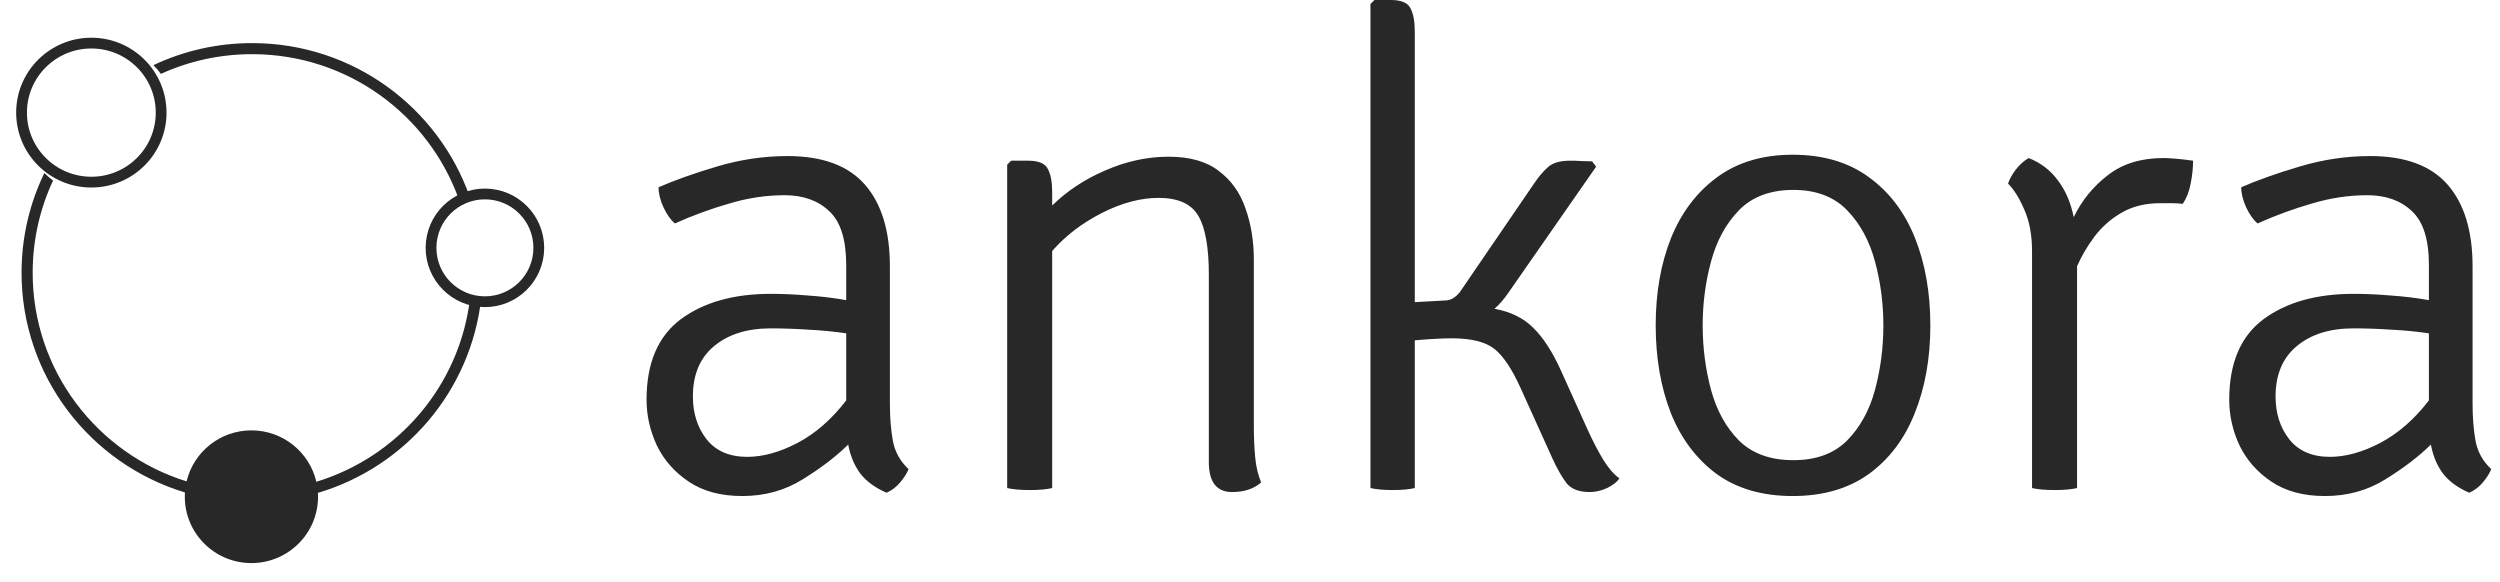 <svg width="116" height="27" viewBox="0 0 116 27" fill="none" xmlns="http://www.w3.org/2000/svg">
<path fill-rule="evenodd" clip-rule="evenodd" d="M8.581 22.85C8.577 22.912 8.575 22.974 8.575 23.037C8.569 24.738 9.948 26.121 11.655 26.127C13.362 26.132 14.751 24.759 14.757 23.058C14.757 22.995 14.755 22.931 14.752 22.869C18.803 21.669 21.851 18.141 22.329 13.839C22.194 13.862 22.056 13.873 21.915 13.873C21.878 13.873 21.842 13.872 21.806 13.87C21.323 17.899 18.469 21.2 14.678 22.354C14.363 20.992 13.14 19.974 11.676 19.969C10.211 19.964 8.981 20.975 8.658 22.336C4.507 21.045 1.5 17.179 1.516 12.62C1.521 11.105 1.86 9.668 2.462 8.378C2.319 8.272 2.184 8.155 2.058 8.029C1.385 9.417 1.006 10.974 1 12.619C0.984 17.436 4.18 21.518 8.581 22.85ZM7.466 3.428C8.765 2.836 10.21 2.508 11.732 2.514C16.134 2.528 19.874 5.324 21.282 9.225C21.447 9.179 21.62 9.15 21.799 9.141C20.345 4.996 16.392 2.016 11.733 2C10.082 1.995 8.517 2.362 7.118 3.023C7.244 3.149 7.36 3.284 7.466 3.428Z" fill="#282828"/>
<path d="M4.25 2C2.461 1.994 1.006 3.433 1 5.215C0.994 6.996 2.439 8.445 4.228 8.451C6.016 8.457 7.471 7.018 7.477 5.237C7.483 3.455 6.038 2.006 4.25 2Z" stroke="#282828" stroke-width="0.5"/>
<path d="M22.509 9C21.128 8.995 20.005 10.111 20 11.492C19.995 12.872 21.111 13.995 22.491 14C23.872 14.005 24.995 12.889 25 11.508C25.005 10.128 23.889 9.005 22.509 9Z" stroke="#282828" stroke-width="0.5"/>
<path d="M30 18.548C30 16.854 30.526 15.611 31.578 14.82C32.64 14.029 34.037 13.634 35.769 13.634C36.305 13.634 36.877 13.659 37.486 13.711C38.094 13.752 38.687 13.824 39.264 13.927V12.294C39.264 11.113 39.002 10.281 38.476 9.798C37.96 9.305 37.269 9.058 36.403 9.058C35.547 9.058 34.692 9.187 33.836 9.444C32.98 9.69 32.14 9.998 31.315 10.368C31.119 10.204 30.944 9.957 30.789 9.628C30.634 9.289 30.557 8.976 30.557 8.689C31.309 8.36 32.222 8.036 33.294 7.718C34.367 7.4 35.449 7.241 36.542 7.241C38.161 7.241 39.357 7.682 40.131 8.565C40.904 9.449 41.291 10.712 41.291 12.355V18.702C41.291 19.37 41.337 19.955 41.43 20.458C41.523 20.962 41.765 21.398 42.157 21.768C42.074 21.973 41.94 22.184 41.755 22.399C41.579 22.605 41.373 22.759 41.136 22.862C40.61 22.636 40.203 22.338 39.914 21.968C39.636 21.588 39.45 21.141 39.357 20.628C38.78 21.193 38.074 21.732 37.238 22.245C36.413 22.759 35.48 23.016 34.439 23.016C33.449 23.016 32.624 22.795 31.964 22.353C31.304 21.912 30.809 21.352 30.48 20.674C30.16 19.986 30 19.277 30 18.548ZM32.15 18.394C32.15 19.175 32.361 19.837 32.784 20.381C33.217 20.926 33.846 21.198 34.671 21.198C35.403 21.198 36.181 20.982 37.006 20.551C37.842 20.109 38.594 19.452 39.264 18.579V15.467C38.718 15.385 38.141 15.328 37.532 15.298C36.934 15.257 36.346 15.236 35.769 15.236C34.666 15.236 33.784 15.513 33.124 16.068C32.475 16.612 32.15 17.388 32.15 18.394ZM58.178 19.796C58.178 20.289 58.199 20.761 58.24 21.213C58.281 21.655 58.374 22.045 58.518 22.384C58.178 22.682 57.73 22.831 57.173 22.831C56.451 22.831 56.09 22.369 56.09 21.444V12.74C56.09 11.487 55.93 10.584 55.611 10.029C55.291 9.464 54.672 9.182 53.755 9.182C52.919 9.182 52.038 9.418 51.11 9.89C50.192 10.363 49.429 10.948 48.821 11.646V22.646C48.553 22.708 48.212 22.738 47.8 22.738C47.356 22.738 47.001 22.708 46.733 22.646V7.641L46.918 7.456H47.707C48.192 7.456 48.496 7.585 48.62 7.841C48.754 8.088 48.821 8.442 48.821 8.904V9.536C49.512 8.858 50.337 8.314 51.295 7.903C52.265 7.482 53.239 7.271 54.219 7.271C55.209 7.271 55.987 7.492 56.554 7.934C57.132 8.365 57.544 8.945 57.791 9.675C58.049 10.394 58.178 11.184 58.178 12.047V19.796ZM65.646 22.646C65.378 22.708 65.038 22.738 64.625 22.738C64.202 22.738 63.857 22.708 63.589 22.646V0.185L63.775 0H64.532C65.017 0 65.321 0.128 65.445 0.385C65.579 0.632 65.646 0.991 65.646 1.464V14.019L67.053 13.942C67.301 13.942 67.528 13.814 67.734 13.557L71.168 8.535C71.394 8.196 71.616 7.934 71.833 7.749C72.049 7.554 72.389 7.456 72.853 7.456C73.049 7.456 73.219 7.461 73.364 7.472C73.508 7.472 73.678 7.477 73.874 7.487L74.06 7.734L70.008 13.557C69.801 13.865 69.58 14.122 69.343 14.327C70.085 14.461 70.683 14.753 71.137 15.205C71.601 15.657 72.029 16.314 72.42 17.177L73.658 19.919C73.895 20.443 74.137 20.91 74.385 21.321C74.632 21.722 74.885 22.014 75.142 22.199C75.029 22.364 74.838 22.512 74.57 22.646C74.302 22.769 74.029 22.831 73.751 22.831C73.266 22.831 72.91 22.692 72.683 22.415C72.467 22.127 72.25 21.747 72.034 21.275L70.564 18.024C70.162 17.131 69.755 16.52 69.343 16.191C68.93 15.863 68.27 15.698 67.363 15.698C66.93 15.698 66.358 15.729 65.646 15.791V22.646ZM89.568 15.097C89.568 16.617 89.326 17.978 88.841 19.18C88.367 20.371 87.656 21.311 86.707 21.999C85.758 22.677 84.583 23.016 83.18 23.016C81.768 23.016 80.587 22.672 79.639 21.984C78.7 21.285 77.994 20.34 77.52 19.149C77.056 17.947 76.824 16.597 76.824 15.097C76.824 13.588 77.061 12.237 77.535 11.046C78.02 9.854 78.731 8.915 79.67 8.226C80.618 7.528 81.788 7.179 83.18 7.179C84.593 7.179 85.774 7.528 86.722 8.226C87.671 8.915 88.382 9.854 88.857 11.046C89.331 12.237 89.568 13.588 89.568 15.097ZM79.004 15.097C79.004 16.124 79.133 17.121 79.391 18.086C79.649 19.041 80.082 19.827 80.69 20.443C81.309 21.049 82.149 21.352 83.212 21.352C84.263 21.352 85.093 21.049 85.702 20.443C86.31 19.827 86.743 19.041 87.001 18.086C87.259 17.121 87.388 16.124 87.388 15.097C87.388 14.081 87.259 13.095 87.001 12.139C86.743 11.174 86.31 10.378 85.702 9.752C85.093 9.125 84.263 8.812 83.212 8.812C82.149 8.812 81.309 9.125 80.69 9.752C80.082 10.378 79.649 11.174 79.391 12.139C79.133 13.095 79.004 14.081 79.004 15.097ZM93.174 8.519C93.235 8.324 93.354 8.108 93.529 7.872C93.715 7.636 93.916 7.456 94.132 7.333C94.7 7.559 95.153 7.908 95.494 8.381C95.844 8.843 96.086 9.408 96.221 10.075C96.592 9.305 97.118 8.658 97.798 8.134C98.479 7.6 99.34 7.333 100.381 7.333C100.525 7.333 100.716 7.343 100.953 7.364C101.201 7.384 101.469 7.415 101.758 7.456C101.758 7.795 101.722 8.144 101.649 8.504C101.587 8.863 101.464 9.182 101.278 9.459C101.113 9.438 100.938 9.428 100.752 9.428C100.577 9.428 100.407 9.428 100.242 9.428C99.541 9.428 98.938 9.577 98.432 9.875C97.937 10.162 97.52 10.532 97.179 10.984C96.85 11.426 96.581 11.883 96.375 12.355V22.646C96.107 22.708 95.767 22.738 95.354 22.738C94.911 22.738 94.555 22.708 94.287 22.646V11.662C94.287 10.912 94.169 10.27 93.931 9.736C93.705 9.202 93.452 8.796 93.174 8.519ZM103.436 18.548C103.436 16.854 103.962 15.611 105.014 14.82C106.076 14.029 107.473 13.634 109.205 13.634C109.742 13.634 110.314 13.659 110.922 13.711C111.53 13.752 112.123 13.824 112.701 13.927V12.294C112.701 11.113 112.438 10.281 111.912 9.798C111.396 9.305 110.706 9.058 109.839 9.058C108.984 9.058 108.128 9.187 107.272 9.444C106.416 9.69 105.576 9.998 104.751 10.368C104.555 10.204 104.38 9.957 104.225 9.628C104.07 9.289 103.993 8.976 103.993 8.689C104.746 8.36 105.658 8.036 106.731 7.718C107.803 7.4 108.886 7.241 109.979 7.241C111.597 7.241 112.794 7.682 113.567 8.565C114.34 9.449 114.727 10.712 114.727 12.355V18.702C114.727 19.37 114.773 19.955 114.866 20.458C114.959 20.962 115.201 21.398 115.593 21.768C115.511 21.973 115.377 22.184 115.191 22.399C115.016 22.605 114.809 22.759 114.572 22.862C114.046 22.636 113.639 22.338 113.35 21.968C113.072 21.588 112.886 21.141 112.794 20.628C112.216 21.193 111.51 21.732 110.675 22.245C109.85 22.759 108.917 23.016 107.875 23.016C106.885 23.016 106.06 22.795 105.401 22.353C104.741 21.912 104.246 21.352 103.916 20.674C103.596 19.986 103.436 19.277 103.436 18.548ZM105.586 18.394C105.586 19.175 105.797 19.837 106.22 20.381C106.653 20.926 107.282 21.198 108.107 21.198C108.839 21.198 109.618 20.982 110.443 20.551C111.278 20.109 112.031 19.452 112.701 18.579V15.467C112.154 15.385 111.577 15.328 110.969 15.298C110.37 15.257 109.783 15.236 109.205 15.236C108.102 15.236 107.22 15.513 106.561 16.068C105.911 16.612 105.586 17.388 105.586 18.394Z" fill="#282828"/>
</svg>
